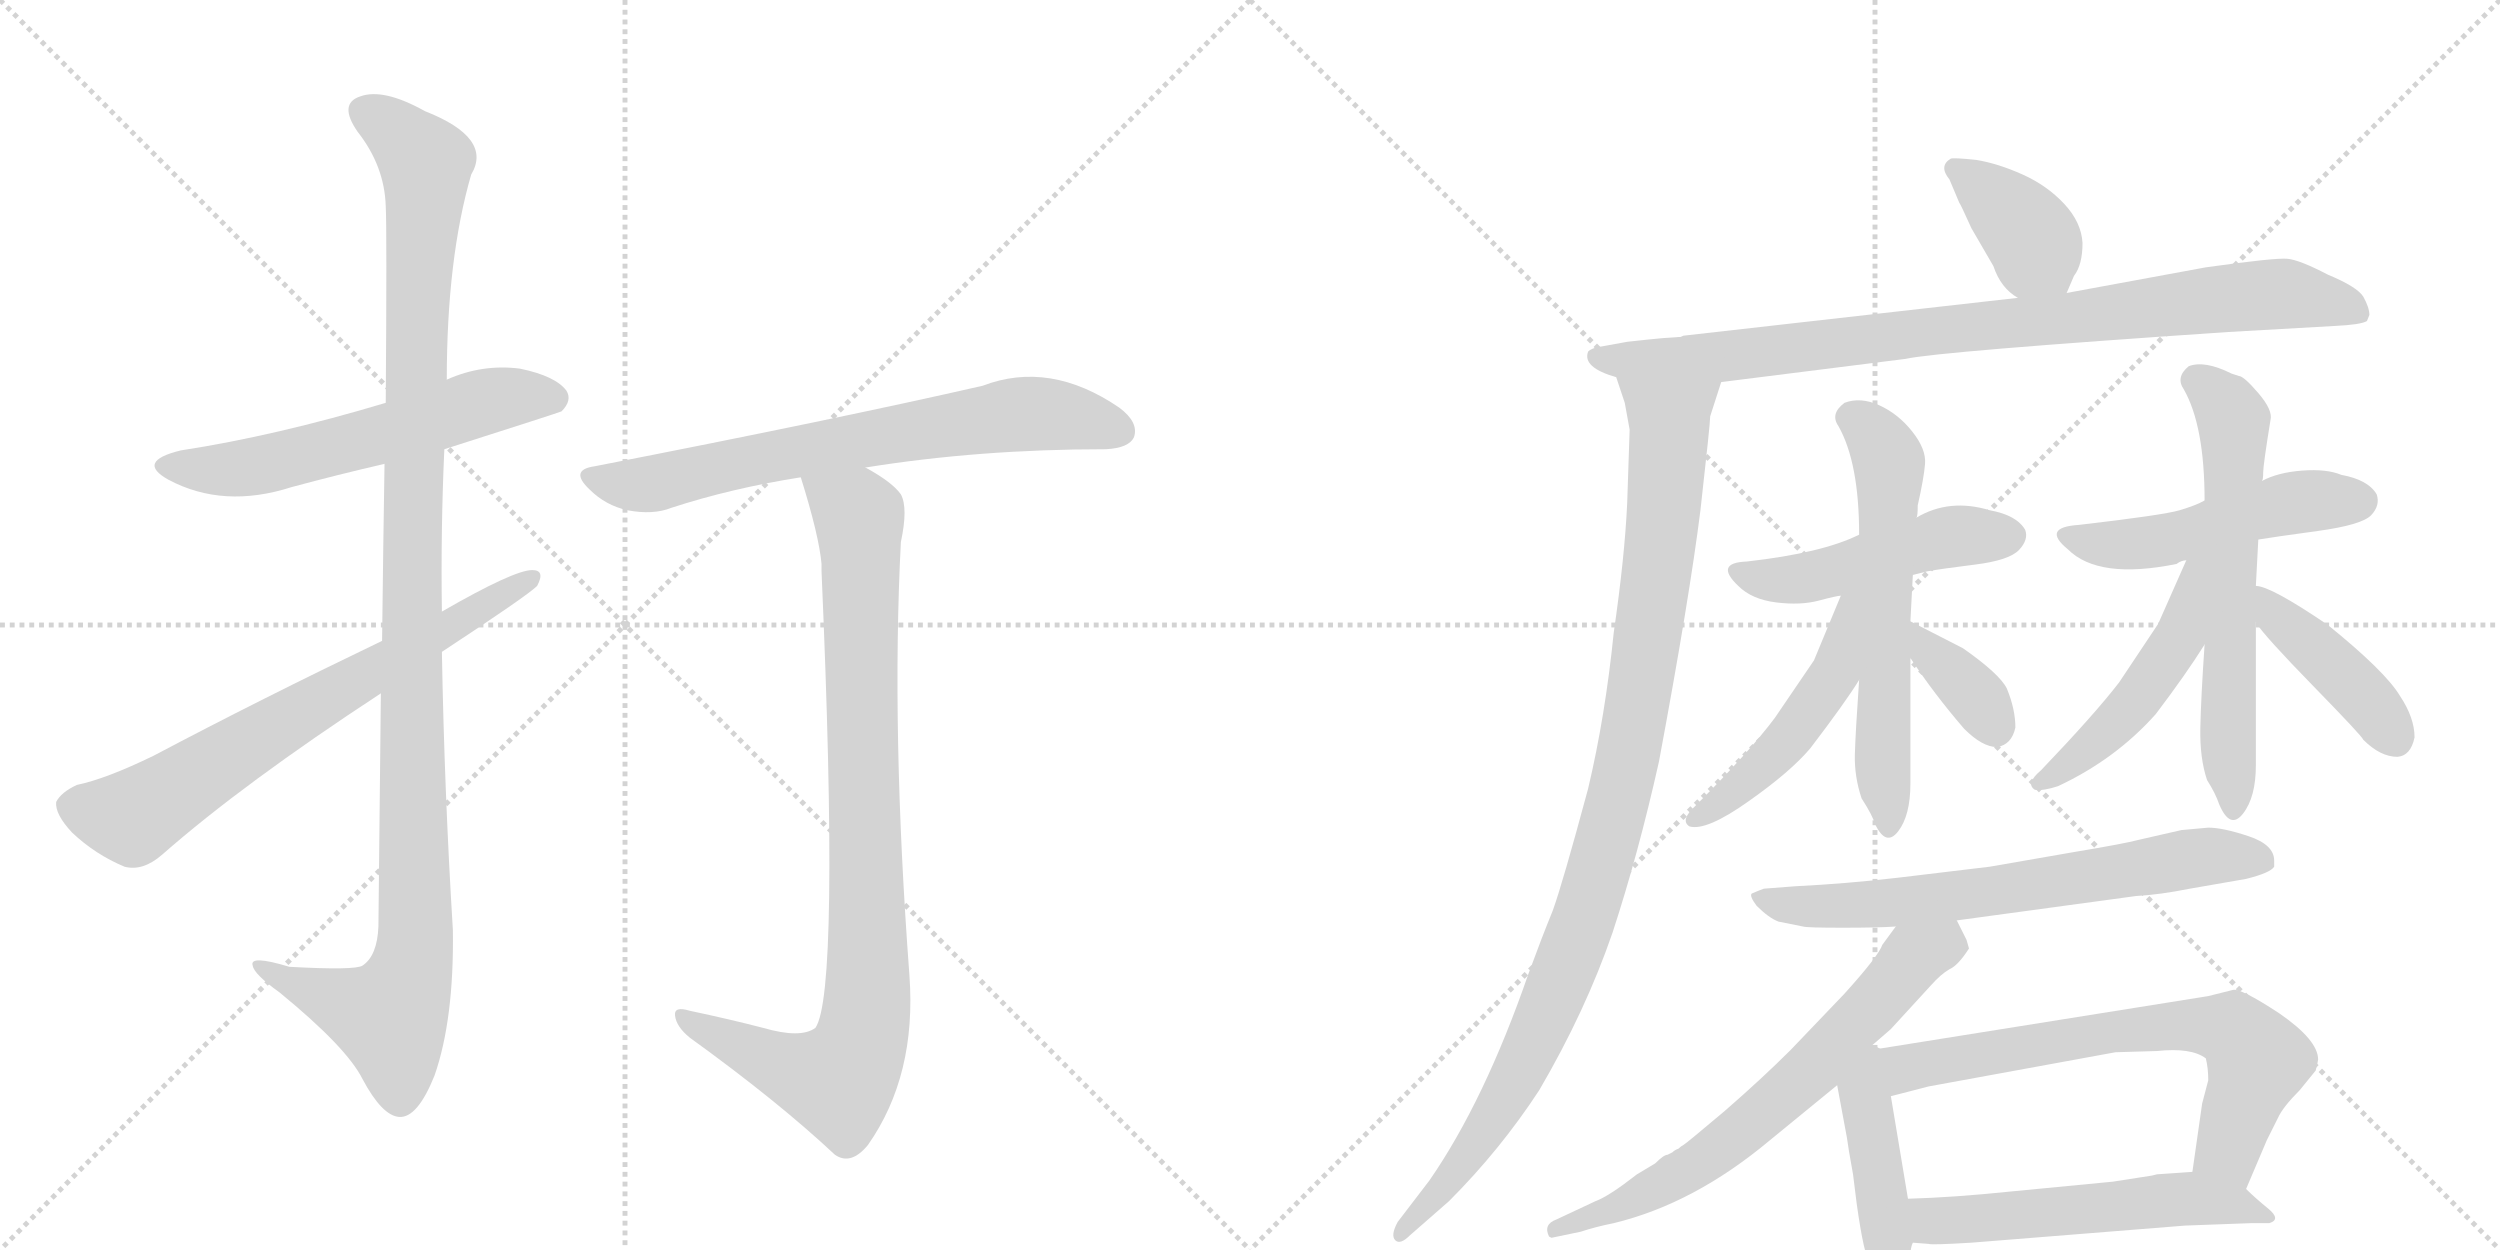 <svg version="1.1" viewBox="0 0 2048 1024" xmlns="http://www.w3.org/2000/svg">
  <g stroke="lightgray" stroke-dasharray="1,1" stroke-width="1" transform="scale(4, 4)">
    <line x1="0" y1="0" x2="256" y2="256"></line>
    <line x1="256" y1="0" x2="0" y2="256"></line>
    <line x1="128" y1="0" x2="128" y2="256"></line>
    <line x1="0" y1="128" x2="256" y2="128"></line>
    <line x1="256" y1="0" x2="512" y2="256"></line>
    <line x1="512" y1="0" x2="256" y2="256"></line>
    <line x1="384" y1="0" x2="384" y2="256"></line>
    <line x1="256" y1="128" x2="512" y2="128"></line>
  </g>
<g transform="scale(1, -1) translate(0, -850)">
   <style type="text/css">
    @keyframes keyframes0 {
      from {
       stroke: black;
       stroke-dashoffset: 579;
       stroke-width: 128;
       }
       65% {
       animation-timing-function: step-end;
       stroke: black;
       stroke-dashoffset: 0;
       stroke-width: 128;
       }
       to {
       stroke: black;
       stroke-width: 1024;
       }
       }
       #make-me-a-hanzi-animation-0 {
         animation: keyframes0 0.721s both;
         animation-delay: 0s;
         animation-timing-function: linear;
       }
    @keyframes keyframes1 {
      from {
       stroke: black;
       stroke-dashoffset: 1135;
       stroke-width: 128;
       }
       79% {
       animation-timing-function: step-end;
       stroke: black;
       stroke-dashoffset: 0;
       stroke-width: 128;
       }
       to {
       stroke: black;
       stroke-width: 1024;
       }
       }
       #make-me-a-hanzi-animation-1 {
         animation: keyframes1 1.174s both;
         animation-delay: 0.721s;
         animation-timing-function: linear;
       }
    @keyframes keyframes2 {
      from {
       stroke: black;
       stroke-dashoffset: 688;
       stroke-width: 128;
       }
       69% {
       animation-timing-function: step-end;
       stroke: black;
       stroke-dashoffset: 0;
       stroke-width: 128;
       }
       to {
       stroke: black;
       stroke-width: 1024;
       }
       }
       #make-me-a-hanzi-animation-2 {
         animation: keyframes2 0.81s both;
         animation-delay: 1.895s;
         animation-timing-function: linear;
       }
    @keyframes keyframes3 {
      from {
       stroke: black;
       stroke-dashoffset: 695;
       stroke-width: 128;
       }
       69% {
       animation-timing-function: step-end;
       stroke: black;
       stroke-dashoffset: 0;
       stroke-width: 128;
       }
       to {
       stroke: black;
       stroke-width: 1024;
       }
       }
       #make-me-a-hanzi-animation-3 {
         animation: keyframes3 0.816s both;
         animation-delay: 2.705s;
         animation-timing-function: linear;
       }
    @keyframes keyframes4 {
      from {
       stroke: black;
       stroke-dashoffset: 906;
       stroke-width: 128;
       }
       75% {
       animation-timing-function: step-end;
       stroke: black;
       stroke-dashoffset: 0;
       stroke-width: 128;
       }
       to {
       stroke: black;
       stroke-width: 1024;
       }
       }
       #make-me-a-hanzi-animation-4 {
         animation: keyframes4 0.987s both;
         animation-delay: 3.52s;
         animation-timing-function: linear;
       }
    @keyframes keyframes5 {
      from {
       stroke: black;
       stroke-dashoffset: 380;
       stroke-width: 128;
       }
       55% {
       animation-timing-function: step-end;
       stroke: black;
       stroke-dashoffset: 0;
       stroke-width: 128;
       }
       to {
       stroke: black;
       stroke-width: 1024;
       }
       }
       #make-me-a-hanzi-animation-5 {
         animation: keyframes5 0.559s both;
         animation-delay: 4.508s;
         animation-timing-function: linear;
       }
    @keyframes keyframes6 {
      from {
       stroke: black;
       stroke-dashoffset: 811;
       stroke-width: 128;
       }
       73% {
       animation-timing-function: step-end;
       stroke: black;
       stroke-dashoffset: 0;
       stroke-width: 128;
       }
       to {
       stroke: black;
       stroke-width: 1024;
       }
       }
       #make-me-a-hanzi-animation-6 {
         animation: keyframes6 0.91s both;
         animation-delay: 5.067s;
         animation-timing-function: linear;
       }
    @keyframes keyframes7 {
      from {
       stroke: black;
       stroke-dashoffset: 1062;
       stroke-width: 128;
       }
       78% {
       animation-timing-function: step-end;
       stroke: black;
       stroke-dashoffset: 0;
       stroke-width: 128;
       }
       to {
       stroke: black;
       stroke-width: 1024;
       }
       }
       #make-me-a-hanzi-animation-7 {
         animation: keyframes7 1.114s both;
         animation-delay: 5.977s;
         animation-timing-function: linear;
       }
    @keyframes keyframes8 {
      from {
       stroke: black;
       stroke-dashoffset: 482;
       stroke-width: 128;
       }
       61% {
       animation-timing-function: step-end;
       stroke: black;
       stroke-dashoffset: 0;
       stroke-width: 128;
       }
       to {
       stroke: black;
       stroke-width: 1024;
       }
       }
       #make-me-a-hanzi-animation-8 {
         animation: keyframes8 0.642s both;
         animation-delay: 7.091s;
         animation-timing-function: linear;
       }
    @keyframes keyframes9 {
      from {
       stroke: black;
       stroke-dashoffset: 603;
       stroke-width: 128;
       }
       66% {
       animation-timing-function: step-end;
       stroke: black;
       stroke-dashoffset: 0;
       stroke-width: 128;
       }
       to {
       stroke: black;
       stroke-width: 1024;
       }
       }
       #make-me-a-hanzi-animation-9 {
         animation: keyframes9 0.741s both;
         animation-delay: 7.733s;
         animation-timing-function: linear;
       }
    @keyframes keyframes10 {
      from {
       stroke: black;
       stroke-dashoffset: 486;
       stroke-width: 128;
       }
       61% {
       animation-timing-function: step-end;
       stroke: black;
       stroke-dashoffset: 0;
       stroke-width: 128;
       }
       to {
       stroke: black;
       stroke-width: 1024;
       }
       }
       #make-me-a-hanzi-animation-10 {
         animation: keyframes10 0.646s both;
         animation-delay: 8.474s;
         animation-timing-function: linear;
       }
    @keyframes keyframes11 {
      from {
       stroke: black;
       stroke-dashoffset: 360;
       stroke-width: 128;
       }
       54% {
       animation-timing-function: step-end;
       stroke: black;
       stroke-dashoffset: 0;
       stroke-width: 128;
       }
       to {
       stroke: black;
       stroke-width: 1024;
       }
       }
       #make-me-a-hanzi-animation-11 {
         animation: keyframes11 0.543s both;
         animation-delay: 9.12s;
         animation-timing-function: linear;
       }
    @keyframes keyframes12 {
      from {
       stroke: black;
       stroke-dashoffset: 499;
       stroke-width: 128;
       }
       62% {
       animation-timing-function: step-end;
       stroke: black;
       stroke-dashoffset: 0;
       stroke-width: 128;
       }
       to {
       stroke: black;
       stroke-width: 1024;
       }
       }
       #make-me-a-hanzi-animation-12 {
         animation: keyframes12 0.656s both;
         animation-delay: 9.663s;
         animation-timing-function: linear;
       }
    @keyframes keyframes13 {
      from {
       stroke: black;
       stroke-dashoffset: 619;
       stroke-width: 128;
       }
       67% {
       animation-timing-function: step-end;
       stroke: black;
       stroke-dashoffset: 0;
       stroke-width: 128;
       }
       to {
       stroke: black;
       stroke-width: 1024;
       }
       }
       #make-me-a-hanzi-animation-13 {
         animation: keyframes13 0.754s both;
         animation-delay: 10.319s;
         animation-timing-function: linear;
       }
    @keyframes keyframes14 {
      from {
       stroke: black;
       stroke-dashoffset: 485;
       stroke-width: 128;
       }
       61% {
       animation-timing-function: step-end;
       stroke: black;
       stroke-dashoffset: 0;
       stroke-width: 128;
       }
       to {
       stroke: black;
       stroke-width: 1024;
       }
       }
       #make-me-a-hanzi-animation-14 {
         animation: keyframes14 0.645s both;
         animation-delay: 11.072s;
         animation-timing-function: linear;
       }
    @keyframes keyframes15 {
      from {
       stroke: black;
       stroke-dashoffset: 418;
       stroke-width: 128;
       }
       58% {
       animation-timing-function: step-end;
       stroke: black;
       stroke-dashoffset: 0;
       stroke-width: 128;
       }
       to {
       stroke: black;
       stroke-width: 1024;
       }
       }
       #make-me-a-hanzi-animation-15 {
         animation: keyframes15 0.59s both;
         animation-delay: 11.717s;
         animation-timing-function: linear;
       }
    @keyframes keyframes16 {
      from {
       stroke: black;
       stroke-dashoffset: 674;
       stroke-width: 128;
       }
       69% {
       animation-timing-function: step-end;
       stroke: black;
       stroke-dashoffset: 0;
       stroke-width: 128;
       }
       to {
       stroke: black;
       stroke-width: 1024;
       }
       }
       #make-me-a-hanzi-animation-16 {
         animation: keyframes16 0.799s both;
         animation-delay: 12.307s;
         animation-timing-function: linear;
       }
    @keyframes keyframes17 {
      from {
       stroke: black;
       stroke-dashoffset: 670;
       stroke-width: 128;
       }
       69% {
       animation-timing-function: step-end;
       stroke: black;
       stroke-dashoffset: 0;
       stroke-width: 128;
       }
       to {
       stroke: black;
       stroke-width: 1024;
       }
       }
       #make-me-a-hanzi-animation-17 {
         animation: keyframes17 0.795s both;
         animation-delay: 13.106s;
         animation-timing-function: linear;
       }
    @keyframes keyframes18 {
      from {
       stroke: black;
       stroke-dashoffset: 433;
       stroke-width: 128;
       }
       58% {
       animation-timing-function: step-end;
       stroke: black;
       stroke-dashoffset: 0;
       stroke-width: 128;
       }
       to {
       stroke: black;
       stroke-width: 1024;
       }
       }
       #make-me-a-hanzi-animation-18 {
         animation: keyframes18 0.602s both;
         animation-delay: 13.901s;
         animation-timing-function: linear;
       }
    @keyframes keyframes19 {
      from {
       stroke: black;
       stroke-dashoffset: 674;
       stroke-width: 128;
       }
       69% {
       animation-timing-function: step-end;
       stroke: black;
       stroke-dashoffset: 0;
       stroke-width: 128;
       }
       to {
       stroke: black;
       stroke-width: 1024;
       }
       }
       #make-me-a-hanzi-animation-19 {
         animation: keyframes19 0.799s both;
         animation-delay: 14.503s;
         animation-timing-function: linear;
       }
    @keyframes keyframes20 {
      from {
       stroke: black;
       stroke-dashoffset: 546;
       stroke-width: 128;
       }
       64% {
       animation-timing-function: step-end;
       stroke: black;
       stroke-dashoffset: 0;
       stroke-width: 128;
       }
       to {
       stroke: black;
       stroke-width: 1024;
       }
       }
       #make-me-a-hanzi-animation-20 {
         animation: keyframes20 0.694s both;
         animation-delay: 15.302s;
         animation-timing-function: linear;
       }
</style>
<path d="M 364 482 Q 458 512 460 513 Q 469 522 464 530 Q 455 542 426 548 Q 395 552 366 539 L 316 520 Q 226 493 148 481 Q 111 472 138 457 Q 183 433 239 451 Q 276 461 315 470 L 364 482 Z" fill="lightgray"></path> 
<path d="M 312 282 Q 311 197 310 91 Q 309 67 297 59 Q 291 55 237 58 Q 204 68 207 59 Q 208 52 229 37 Q 284 -8 297 -34 Q 313 -64 327 -65 Q 342 -66 356 -31 Q 372 15 371 88 Q 364 202 362 316 L 362 349 Q 361 416 364 482 L 366 539 Q 366 638 386 707 Q 404 737 348 759 Q 314 778 295 771 Q 277 765 293 742 Q 315 714 316 681 Q 317 663 316 520 L 315 470 Q 314 409 313 325 L 312 282 Z" fill="lightgray"></path> 
<path d="M 362 316 Q 432 362 440 370 Q 447 383 436 383 Q 421 383 362 349 L 313 325 Q 213 277 126 231 Q 87 212 63 207 Q 50 201 46 193 Q 45 183 59 168 Q 78 150 102 140 Q 117 136 133 150 Q 199 208 312 282 L 362 316 Z" fill="lightgray"></path> 
<path d="M 709 467 Q 802 482 906 482 Q 925 483 929 492 Q 933 504 917 516 Q 860 555 805 534 Q 687 507 487 468 Q 466 465 483 449 Q 496 436 514 432 Q 535 428 550 434 Q 599 450 656 459 L 709 467 Z" fill="lightgray"></path> 
<path d="M 625 8 Q 598 15 565 22 Q 552 26 553 18 Q 554 9 565 0 Q 637 -52 684 -96 Q 697 -105 711 -88 Q 751 -31 745 51 Q 730 252 738 406 Q 744 434 738 445 Q 731 455 709 467 C 684 483 647 488 656 459 Q 671 411 673 388 Q 673 385 673 382 Q 688 37 668 8 Q 656 -1 625 8 Z" fill="lightgray"></path> 
<path d="M 1693 610 L 1699 624 Q 1706 633 1706 651 Q 1705 668 1691 683 Q 1677 698 1657 707 Q 1637 716 1619 719 Q 1600 721 1598 720 Q 1588 714 1597 703 L 1605 684 Q 1606 683 1615 663 L 1633 632 Q 1639 614 1653 606 C 1678 589 1683 586 1693 610 Z" fill="lightgray"></path> 
<path d="M 1410 537 L 1561 556 Q 1588 562 1825 578 L 1913 583 Q 1934 584 1939 587 L 1941 592 Q 1941 598 1936 607 Q 1931 615 1907 625 Q 1884 637 1874 638 Q 1864 639 1807 631 L 1693 610 L 1653 606 L 1379 575 L 1377 574 C 1347 569 1380 533 1410 537 Z" fill="lightgray"></path> 
<path d="M 1362 573 Q 1351 572 1333 570 L 1311 566 Q 1304 565 1301 562 Q 1296 549 1324 541 L 1331 520 Q 1332 514 1335 498 L 1333 438 Q 1331 394 1322 332 Q 1315 263 1301 204 Q 1280 126 1272 104 Q 1263 82 1252 52 Q 1216 -52 1171 -117 L 1145 -151 Q 1139 -162 1143 -166 Q 1147 -170 1155 -162 L 1187 -134 Q 1229 -92 1261 -43 Q 1299 22 1321 86 Q 1342 150 1359 226 Q 1384 360 1393 432 Q 1401 503 1401 509 L 1410 537 C 1419 566 1407 576 1377 574 L 1362 573 Z" fill="lightgray"></path> 
<path d="M 1431 390 Q 1404 389 1424 370 Q 1435 359 1455 356.5 Q 1475 354 1490 358 Q 1505 362 1508 362 L 1567 379 L 1579 382 Q 1590 384 1618 387.5 Q 1646 391 1654 399.5 Q 1662 408 1659 416 Q 1652 428 1630 432 Q 1597 442 1570 426 L 1523 412 Q 1493 397 1431 390 Z" fill="lightgray"></path> 
<path d="M 1523 293 Q 1520 250 1519.5 232 Q 1519 214 1525 196 Q 1534 182 1536 175 Q 1545 156 1555 169 Q 1565 182 1565 208 L 1565 311 L 1565 341 L 1567 379 L 1570 426 Q 1571 427 1571 436 Q 1576 458 1577 470 Q 1578 482 1566.5 496.5 Q 1555 511 1539.5 518 Q 1524 525 1511 520 Q 1499 511 1506 501 Q 1523 471 1523 412 L 1523 293 Z" fill="lightgray"></path> 
<path d="M 1508 362 L 1486 309 L 1454 262 Q 1434 235 1389 190 Q 1376 178 1384 173 Q 1398 169 1433 194 Q 1467 218 1483 237 Q 1512 275 1523 293 C 1578 380 1520 390 1508 362 Z" fill="lightgray"></path> 
<path d="M 1565 311 Q 1584 282 1609 253 Q 1624 238 1636 238 Q 1648 240 1651 254 Q 1651 269 1644 286 Q 1638 298 1608 319 L 1565 341 C 1538 355 1548 336 1565 311 Z" fill="lightgray"></path> 
<path d="M 1806 440 Q 1799 436 1785.5 432 Q 1772 428 1703 420 Q 1672 418 1694 400 Q 1719 375 1783 388 Q 1787 391 1791 391 L 1850 408 Q 1862 410 1898.5 415 Q 1935 420 1942.5 428 Q 1950 436 1947 445 Q 1940 457 1918 461 Q 1906 466 1886 464.5 Q 1866 463 1853 456 L 1806 440 Z" fill="lightgray"></path> 
<path d="M 1828 544 Q 1806 555 1793 550 Q 1782 541 1789 531 Q 1806 501 1806 440 L 1806 322 Q 1803 278 1802.5 253.5 Q 1802 229 1808 211 Q 1815 200 1818 191 Q 1827 170 1837.5 183.5 Q 1848 197 1848 223 L 1848 340 L 1848 370 L 1850 408 L 1853 456 Q 1854 457 1854 463 Q 1854 469 1860 506 Q 1862 514 1850 528 Q 1838 542 1834 542 L 1828 544 Z" fill="lightgray"></path> 
<path d="M 1791 391 L 1768 339 L 1736 291 Q 1716 265 1672 219 Q 1659 208 1667 203 Q 1674 202 1686 206 Q 1733 228 1766 265 Q 1791 298 1806 322 C 1861 409 1803 418 1791 391 Z" fill="lightgray"></path> 
<path d="M 1848 340 Q 1855 329 1895 288 Q 1935 247 1936 244 Q 1950 230 1964 230 Q 1975 231 1978 246 Q 1978 262 1966 280 Q 1954 300 1907 338 Q 1860 370 1848 370 C 1823 375 1830 364 1848 340 Z" fill="lightgray"></path> 
<path d="M 1603 96 L 1750 116 Q 1769 117 1794 122 L 1840 130 Q 1860 135 1863 140 L 1863 145 Q 1863 158 1842 165 Q 1821 172 1809 172 L 1787 170 L 1752 162 Q 1741 159 1699 152 L 1630 140 L 1555 131 Q 1512 126 1471 124 L 1445 122 Q 1442 121 1435 118 Q 1433 116 1439 108 Q 1449 98 1457 95 L 1477 91 Q 1480 90 1509.5 90 Q 1539 90 1553 91 L 1603 96 Z" fill="lightgray"></path> 
<path d="M 1534 -6 L 1549 7 L 1582 43 Q 1590 52 1597 56 Q 1604 59 1613 73 L 1611 80 L 1603 96 C 1590 123 1571 115 1553 91 L 1542 76 Q 1539 67 1511 36 L 1467 -10 Q 1444 -33 1413 -60 Q 1381 -87 1379 -88 Q 1377 -89 1375 -91 Q 1372 -92 1370 -94 Q 1368 -95 1366 -96 Q 1363 -96 1356 -103 L 1341 -112 Q 1318 -130 1307 -134 L 1275 -149 Q 1264 -153 1269 -163 L 1271 -164 L 1295 -159 Q 1307 -155 1322 -152 Q 1388 -136 1450 -84 L 1505 -39 L 1534 -6 Z" fill="lightgray"></path> 
<path d="M 1540 -9 L 1534 -6 C 1507 7 1500 -10 1505 -39 L 1513 -82 Q 1514 -90 1518 -112 L 1521 -136 Q 1527 -179 1532 -185 Q 1537 -191 1551 -200 L 1557 -196 Q 1560 -195 1565 -179 Q 1565 -172 1567 -168 C 1568 -164 1568 -162 1563 -132 L 1549 -48 C 1544 -18 1543 -10 1540 -9 Z" fill="lightgray"></path> 
<path d="M 1840 -124 L 1857 -84 Q 1862 -74 1866 -66 Q 1870 -57 1884 -43 L 1897 -27 Q 1899 -19 1899 -18 Q 1899 -2 1867 20 Q 1835 41 1829 39 L 1809 34 L 1540 -9 C 1510 -14 1520 -55 1549 -48 L 1580 -40 L 1733 -12 L 1767 -11 Q 1795 -8 1807 -17 Q 1809 -25 1809 -35 L 1804 -54 L 1796 -110 C 1792 -140 1828 -152 1840 -124 Z" fill="lightgray"></path> 
<path d="M 1567 -168 L 1580 -169 Q 1582 -170 1615 -168 L 1790 -154 L 1844 -152 L 1859 -152 Q 1869 -149 1858 -140 Q 1847 -131 1840 -124 C 1823 -108 1823 -108 1796 -110 L 1767 -112 L 1763 -113 L 1731 -118 L 1648 -126 Q 1600 -131 1563 -132 C 1533 -133 1537 -166 1567 -168 Z" fill="lightgray"></path> 
      <clipPath id="make-me-a-hanzi-clip-0">
      <path d="M 364 482 Q 458 512 460 513 Q 469 522 464 530 Q 455 542 426 548 Q 395 552 366 539 L 316 520 Q 226 493 148 481 Q 111 472 138 457 Q 183 433 239 451 Q 276 461 315 470 L 364 482 Z" fill="lightgray"></path>
      </clipPath>
      <path clip-path="url(#make-me-a-hanzi-clip-0)" d="M 140 470 L 163 465 L 212 468 L 405 523 L 455 522 " fill="none" id="make-me-a-hanzi-animation-0" stroke-dasharray="451 902" stroke-linecap="round"></path>

      <clipPath id="make-me-a-hanzi-clip-1">
      <path d="M 312 282 Q 311 197 310 91 Q 309 67 297 59 Q 291 55 237 58 Q 204 68 207 59 Q 208 52 229 37 Q 284 -8 297 -34 Q 313 -64 327 -65 Q 342 -66 356 -31 Q 372 15 371 88 Q 364 202 362 316 L 362 349 Q 361 416 364 482 L 366 539 Q 366 638 386 707 Q 404 737 348 759 Q 314 778 295 771 Q 277 765 293 742 Q 315 714 316 681 Q 317 663 316 520 L 315 470 Q 314 409 313 325 L 312 282 Z" fill="lightgray"></path>
      </clipPath>
      <path clip-path="url(#make-me-a-hanzi-clip-1)" d="M 301 756 L 318 748 L 349 716 L 337 410 L 338 63 L 317 17 L 213 57 " fill="none" id="make-me-a-hanzi-animation-1" stroke-dasharray="1007 2014" stroke-linecap="round"></path>

      <clipPath id="make-me-a-hanzi-clip-2">
      <path d="M 362 316 Q 432 362 440 370 Q 447 383 436 383 Q 421 383 362 349 L 313 325 Q 213 277 126 231 Q 87 212 63 207 Q 50 201 46 193 Q 45 183 59 168 Q 78 150 102 140 Q 117 136 133 150 Q 199 208 312 282 L 362 316 Z" fill="lightgray"></path>
      </clipPath>
      <path clip-path="url(#make-me-a-hanzi-clip-2)" d="M 57 190 L 108 180 L 434 375 " fill="none" id="make-me-a-hanzi-animation-2" stroke-dasharray="560 1120" stroke-linecap="round"></path>

      <clipPath id="make-me-a-hanzi-clip-3">
      <path d="M 709 467 Q 802 482 906 482 Q 925 483 929 492 Q 933 504 917 516 Q 860 555 805 534 Q 687 507 487 468 Q 466 465 483 449 Q 496 436 514 432 Q 535 428 550 434 Q 599 450 656 459 L 709 467 Z" fill="lightgray"></path>
      </clipPath>
      <path clip-path="url(#make-me-a-hanzi-clip-3)" d="M 485 459 L 532 453 L 607 472 L 841 511 L 917 497 " fill="none" id="make-me-a-hanzi-animation-3" stroke-dasharray="567 1134" stroke-linecap="round"></path>

      <clipPath id="make-me-a-hanzi-clip-4">
      <path d="M 625 8 Q 598 15 565 22 Q 552 26 553 18 Q 554 9 565 0 Q 637 -52 684 -96 Q 697 -105 711 -88 Q 751 -31 745 51 Q 730 252 738 406 Q 744 434 738 445 Q 731 455 709 467 C 684 483 647 488 656 459 Q 671 411 673 388 Q 673 385 673 382 Q 688 37 668 8 Q 656 -1 625 8 Z" fill="lightgray"></path>
      </clipPath>
      <path clip-path="url(#make-me-a-hanzi-clip-4)" d="M 664 451 L 693 436 L 704 420 L 708 8 L 687 -35 L 642 -24 L 560 16 " fill="none" id="make-me-a-hanzi-animation-4" stroke-dasharray="778 1556" stroke-linecap="round"></path>

      <clipPath id="make-me-a-hanzi-clip-5">
      <path d="M 1693 610 L 1699 624 Q 1706 633 1706 651 Q 1705 668 1691 683 Q 1677 698 1657 707 Q 1637 716 1619 719 Q 1600 721 1598 720 Q 1588 714 1597 703 L 1605 684 Q 1606 683 1615 663 L 1633 632 Q 1639 614 1653 606 C 1678 589 1683 586 1693 610 Z" fill="lightgray"></path>
      </clipPath>
      <path clip-path="url(#make-me-a-hanzi-clip-5)" d="M 1601 712 L 1648 674 L 1685 622 " fill="none" id="make-me-a-hanzi-animation-5" stroke-dasharray="252 504" stroke-linecap="round"></path>

      <clipPath id="make-me-a-hanzi-clip-6">
      <path d="M 1410 537 L 1561 556 Q 1588 562 1825 578 L 1913 583 Q 1934 584 1939 587 L 1941 592 Q 1941 598 1936 607 Q 1931 615 1907 625 Q 1884 637 1874 638 Q 1864 639 1807 631 L 1693 610 L 1653 606 L 1379 575 L 1377 574 C 1347 569 1380 533 1410 537 Z" fill="lightgray"></path>
      </clipPath>
      <path clip-path="url(#make-me-a-hanzi-clip-6)" d="M 1387 573 L 1419 559 L 1855 609 L 1916 601 L 1933 592 " fill="none" id="make-me-a-hanzi-animation-6" stroke-dasharray="683 1366" stroke-linecap="round"></path>

      <clipPath id="make-me-a-hanzi-clip-7">
      <path d="M 1362 573 Q 1351 572 1333 570 L 1311 566 Q 1304 565 1301 562 Q 1296 549 1324 541 L 1331 520 Q 1332 514 1335 498 L 1333 438 Q 1331 394 1322 332 Q 1315 263 1301 204 Q 1280 126 1272 104 Q 1263 82 1252 52 Q 1216 -52 1171 -117 L 1145 -151 Q 1139 -162 1143 -166 Q 1147 -170 1155 -162 L 1187 -134 Q 1229 -92 1261 -43 Q 1299 22 1321 86 Q 1342 150 1359 226 Q 1384 360 1393 432 Q 1401 503 1401 509 L 1410 537 C 1419 566 1407 576 1377 574 L 1362 573 Z" fill="lightgray"></path>
      </clipPath>
      <path clip-path="url(#make-me-a-hanzi-clip-7)" d="M 1309 558 L 1343 551 L 1368 527 L 1359 396 L 1333 224 L 1303 113 L 1247 -25 L 1193 -109 L 1147 -159 " fill="none" id="make-me-a-hanzi-animation-7" stroke-dasharray="934 1868" stroke-linecap="round"></path>

      <clipPath id="make-me-a-hanzi-clip-8">
      <path d="M 1431 390 Q 1404 389 1424 370 Q 1435 359 1455 356.5 Q 1475 354 1490 358 Q 1505 362 1508 362 L 1567 379 L 1579 382 Q 1590 384 1618 387.5 Q 1646 391 1654 399.5 Q 1662 408 1659 416 Q 1652 428 1630 432 Q 1597 442 1570 426 L 1523 412 Q 1493 397 1431 390 Z" fill="lightgray"></path>
      </clipPath>
      <path clip-path="url(#make-me-a-hanzi-clip-8)" d="M 1426 381 L 1473 375 L 1596 410 L 1647 412 " fill="none" id="make-me-a-hanzi-animation-8" stroke-dasharray="354 708" stroke-linecap="round"></path>

      <clipPath id="make-me-a-hanzi-clip-9">
      <path d="M 1523 293 Q 1520 250 1519.5 232 Q 1519 214 1525 196 Q 1534 182 1536 175 Q 1545 156 1555 169 Q 1565 182 1565 208 L 1565 311 L 1565 341 L 1567 379 L 1570 426 Q 1571 427 1571 436 Q 1576 458 1577 470 Q 1578 482 1566.5 496.5 Q 1555 511 1539.5 518 Q 1524 525 1511 520 Q 1499 511 1506 501 Q 1523 471 1523 412 L 1523 293 Z" fill="lightgray"></path>
      </clipPath>
      <path clip-path="url(#make-me-a-hanzi-clip-9)" d="M 1516 508 L 1534 496 L 1548 469 L 1542 282 L 1546 174 " fill="none" id="make-me-a-hanzi-animation-9" stroke-dasharray="475 950" stroke-linecap="round"></path>

      <clipPath id="make-me-a-hanzi-clip-10">
      <path d="M 1508 362 L 1486 309 L 1454 262 Q 1434 235 1389 190 Q 1376 178 1384 173 Q 1398 169 1433 194 Q 1467 218 1483 237 Q 1512 275 1523 293 C 1578 380 1520 390 1508 362 Z" fill="lightgray"></path>
      </clipPath>
      <path clip-path="url(#make-me-a-hanzi-clip-10)" d="M 1517 359 L 1504 300 L 1474 255 L 1417 199 L 1388 179 " fill="none" id="make-me-a-hanzi-animation-10" stroke-dasharray="358 716" stroke-linecap="round"></path>

      <clipPath id="make-me-a-hanzi-clip-11">
      <path d="M 1565 311 Q 1584 282 1609 253 Q 1624 238 1636 238 Q 1648 240 1651 254 Q 1651 269 1644 286 Q 1638 298 1608 319 L 1565 341 C 1538 355 1548 336 1565 311 Z" fill="lightgray"></path>
      </clipPath>
      <path clip-path="url(#make-me-a-hanzi-clip-11)" d="M 1568 334 L 1619 280 L 1634 254 " fill="none" id="make-me-a-hanzi-animation-11" stroke-dasharray="232 464" stroke-linecap="round"></path>

      <clipPath id="make-me-a-hanzi-clip-12">
      <path d="M 1806 440 Q 1799 436 1785.5 432 Q 1772 428 1703 420 Q 1672 418 1694 400 Q 1719 375 1783 388 Q 1787 391 1791 391 L 1850 408 Q 1862 410 1898.5 415 Q 1935 420 1942.5 428 Q 1950 436 1947 445 Q 1940 457 1918 461 Q 1906 466 1886 464.5 Q 1866 463 1853 456 L 1806 440 Z" fill="lightgray"></path>
      </clipPath>
      <path clip-path="url(#make-me-a-hanzi-clip-12)" d="M 1696 411 L 1726 403 L 1752 405 L 1867 436 L 1934 440 " fill="none" id="make-me-a-hanzi-animation-12" stroke-dasharray="371 742" stroke-linecap="round"></path>

      <clipPath id="make-me-a-hanzi-clip-13">
      <path d="M 1828 544 Q 1806 555 1793 550 Q 1782 541 1789 531 Q 1806 501 1806 440 L 1806 322 Q 1803 278 1802.5 253.5 Q 1802 229 1808 211 Q 1815 200 1818 191 Q 1827 170 1837.5 183.5 Q 1848 197 1848 223 L 1848 340 L 1848 370 L 1850 408 L 1853 456 Q 1854 457 1854 463 Q 1854 469 1860 506 Q 1862 514 1850 528 Q 1838 542 1834 542 L 1828 544 Z" fill="lightgray"></path>
      </clipPath>
      <path clip-path="url(#make-me-a-hanzi-clip-13)" d="M 1799 539 L 1825 515 L 1831 500 L 1825 282 L 1829 189 " fill="none" id="make-me-a-hanzi-animation-13" stroke-dasharray="491 982" stroke-linecap="round"></path>

      <clipPath id="make-me-a-hanzi-clip-14">
      <path d="M 1791 391 L 1768 339 L 1736 291 Q 1716 265 1672 219 Q 1659 208 1667 203 Q 1674 202 1686 206 Q 1733 228 1766 265 Q 1791 298 1806 322 C 1861 409 1803 418 1791 391 Z" fill="lightgray"></path>
      </clipPath>
      <path clip-path="url(#make-me-a-hanzi-clip-14)" d="M 1800 388 L 1786 328 L 1755 283 L 1710 236 L 1671 209 " fill="none" id="make-me-a-hanzi-animation-14" stroke-dasharray="357 714" stroke-linecap="round"></path>

      <clipPath id="make-me-a-hanzi-clip-15">
      <path d="M 1848 340 Q 1855 329 1895 288 Q 1935 247 1936 244 Q 1950 230 1964 230 Q 1975 231 1978 246 Q 1978 262 1966 280 Q 1954 300 1907 338 Q 1860 370 1848 370 C 1823 375 1830 364 1848 340 Z" fill="lightgray"></path>
      </clipPath>
      <path clip-path="url(#make-me-a-hanzi-clip-15)" d="M 1850 363 L 1933 284 L 1961 246 " fill="none" id="make-me-a-hanzi-animation-15" stroke-dasharray="290 580" stroke-linecap="round"></path>

      <clipPath id="make-me-a-hanzi-clip-16">
      <path d="M 1603 96 L 1750 116 Q 1769 117 1794 122 L 1840 130 Q 1860 135 1863 140 L 1863 145 Q 1863 158 1842 165 Q 1821 172 1809 172 L 1787 170 L 1752 162 Q 1741 159 1699 152 L 1630 140 L 1555 131 Q 1512 126 1471 124 L 1445 122 Q 1442 121 1435 118 Q 1433 116 1439 108 Q 1449 98 1457 95 L 1477 91 Q 1480 90 1509.5 90 Q 1539 90 1553 91 L 1603 96 Z" fill="lightgray"></path>
      </clipPath>
      <path clip-path="url(#make-me-a-hanzi-clip-16)" d="M 1442 115 L 1488 107 L 1534 109 L 1795 147 L 1856 143 " fill="none" id="make-me-a-hanzi-animation-16" stroke-dasharray="546 1092" stroke-linecap="round"></path>

      <clipPath id="make-me-a-hanzi-clip-17">
      <path d="M 1534 -6 L 1549 7 L 1582 43 Q 1590 52 1597 56 Q 1604 59 1613 73 L 1611 80 L 1603 96 C 1590 123 1571 115 1553 91 L 1542 76 Q 1539 67 1511 36 L 1467 -10 Q 1444 -33 1413 -60 Q 1381 -87 1379 -88 Q 1377 -89 1375 -91 Q 1372 -92 1370 -94 Q 1368 -95 1366 -96 Q 1363 -96 1356 -103 L 1341 -112 Q 1318 -130 1307 -134 L 1275 -149 Q 1264 -153 1269 -163 L 1271 -164 L 1295 -159 Q 1307 -155 1322 -152 Q 1388 -136 1450 -84 L 1505 -39 L 1534 -6 Z" fill="lightgray"></path>
      </clipPath>
      <path clip-path="url(#make-me-a-hanzi-clip-17)" d="M 1597 88 L 1592 76 L 1563 61 L 1485 -26 L 1408 -92 L 1326 -139 L 1273 -157 " fill="none" id="make-me-a-hanzi-animation-17" stroke-dasharray="542 1084" stroke-linecap="round"></path>

      <clipPath id="make-me-a-hanzi-clip-18">
      <path d="M 1540 -9 L 1534 -6 C 1507 7 1500 -10 1505 -39 L 1513 -82 Q 1514 -90 1518 -112 L 1521 -136 Q 1527 -179 1532 -185 Q 1537 -191 1551 -200 L 1557 -196 Q 1560 -195 1565 -179 Q 1565 -172 1567 -168 C 1568 -164 1568 -162 1563 -132 L 1549 -48 C 1544 -18 1543 -10 1540 -9 Z" fill="lightgray"></path>
      </clipPath>
      <path clip-path="url(#make-me-a-hanzi-clip-18)" d="M 1533 -15 L 1528 -46 L 1549 -190 " fill="none" id="make-me-a-hanzi-animation-18" stroke-dasharray="305 610" stroke-linecap="round"></path>

      <clipPath id="make-me-a-hanzi-clip-19">
      <path d="M 1840 -124 L 1857 -84 Q 1862 -74 1866 -66 Q 1870 -57 1884 -43 L 1897 -27 Q 1899 -19 1899 -18 Q 1899 -2 1867 20 Q 1835 41 1829 39 L 1809 34 L 1540 -9 C 1510 -14 1520 -55 1549 -48 L 1580 -40 L 1733 -12 L 1767 -11 Q 1795 -8 1807 -17 Q 1809 -25 1809 -35 L 1804 -54 L 1796 -110 C 1792 -140 1828 -152 1840 -124 Z" fill="lightgray"></path>
      </clipPath>
      <path clip-path="url(#make-me-a-hanzi-clip-19)" d="M 1548 -14 L 1570 -23 L 1744 7 L 1829 6 L 1850 -19 L 1829 -80 L 1827 -95 L 1835 -114 " fill="none" id="make-me-a-hanzi-animation-19" stroke-dasharray="546 1092" stroke-linecap="round"></path>

      <clipPath id="make-me-a-hanzi-clip-20">
      <path d="M 1567 -168 L 1580 -169 Q 1582 -170 1615 -168 L 1790 -154 L 1844 -152 L 1859 -152 Q 1869 -149 1858 -140 Q 1847 -131 1840 -124 C 1823 -108 1823 -108 1796 -110 L 1767 -112 L 1763 -113 L 1731 -118 L 1648 -126 Q 1600 -131 1563 -132 C 1533 -133 1537 -166 1567 -168 Z" fill="lightgray"></path>
      </clipPath>
      <path clip-path="url(#make-me-a-hanzi-clip-20)" d="M 1570 -137 L 1581 -148 L 1605 -150 L 1796 -132 L 1828 -136 L 1852 -147 " fill="none" id="make-me-a-hanzi-animation-20" stroke-dasharray="418 836" stroke-linecap="round"></path>

</g>
</svg>
